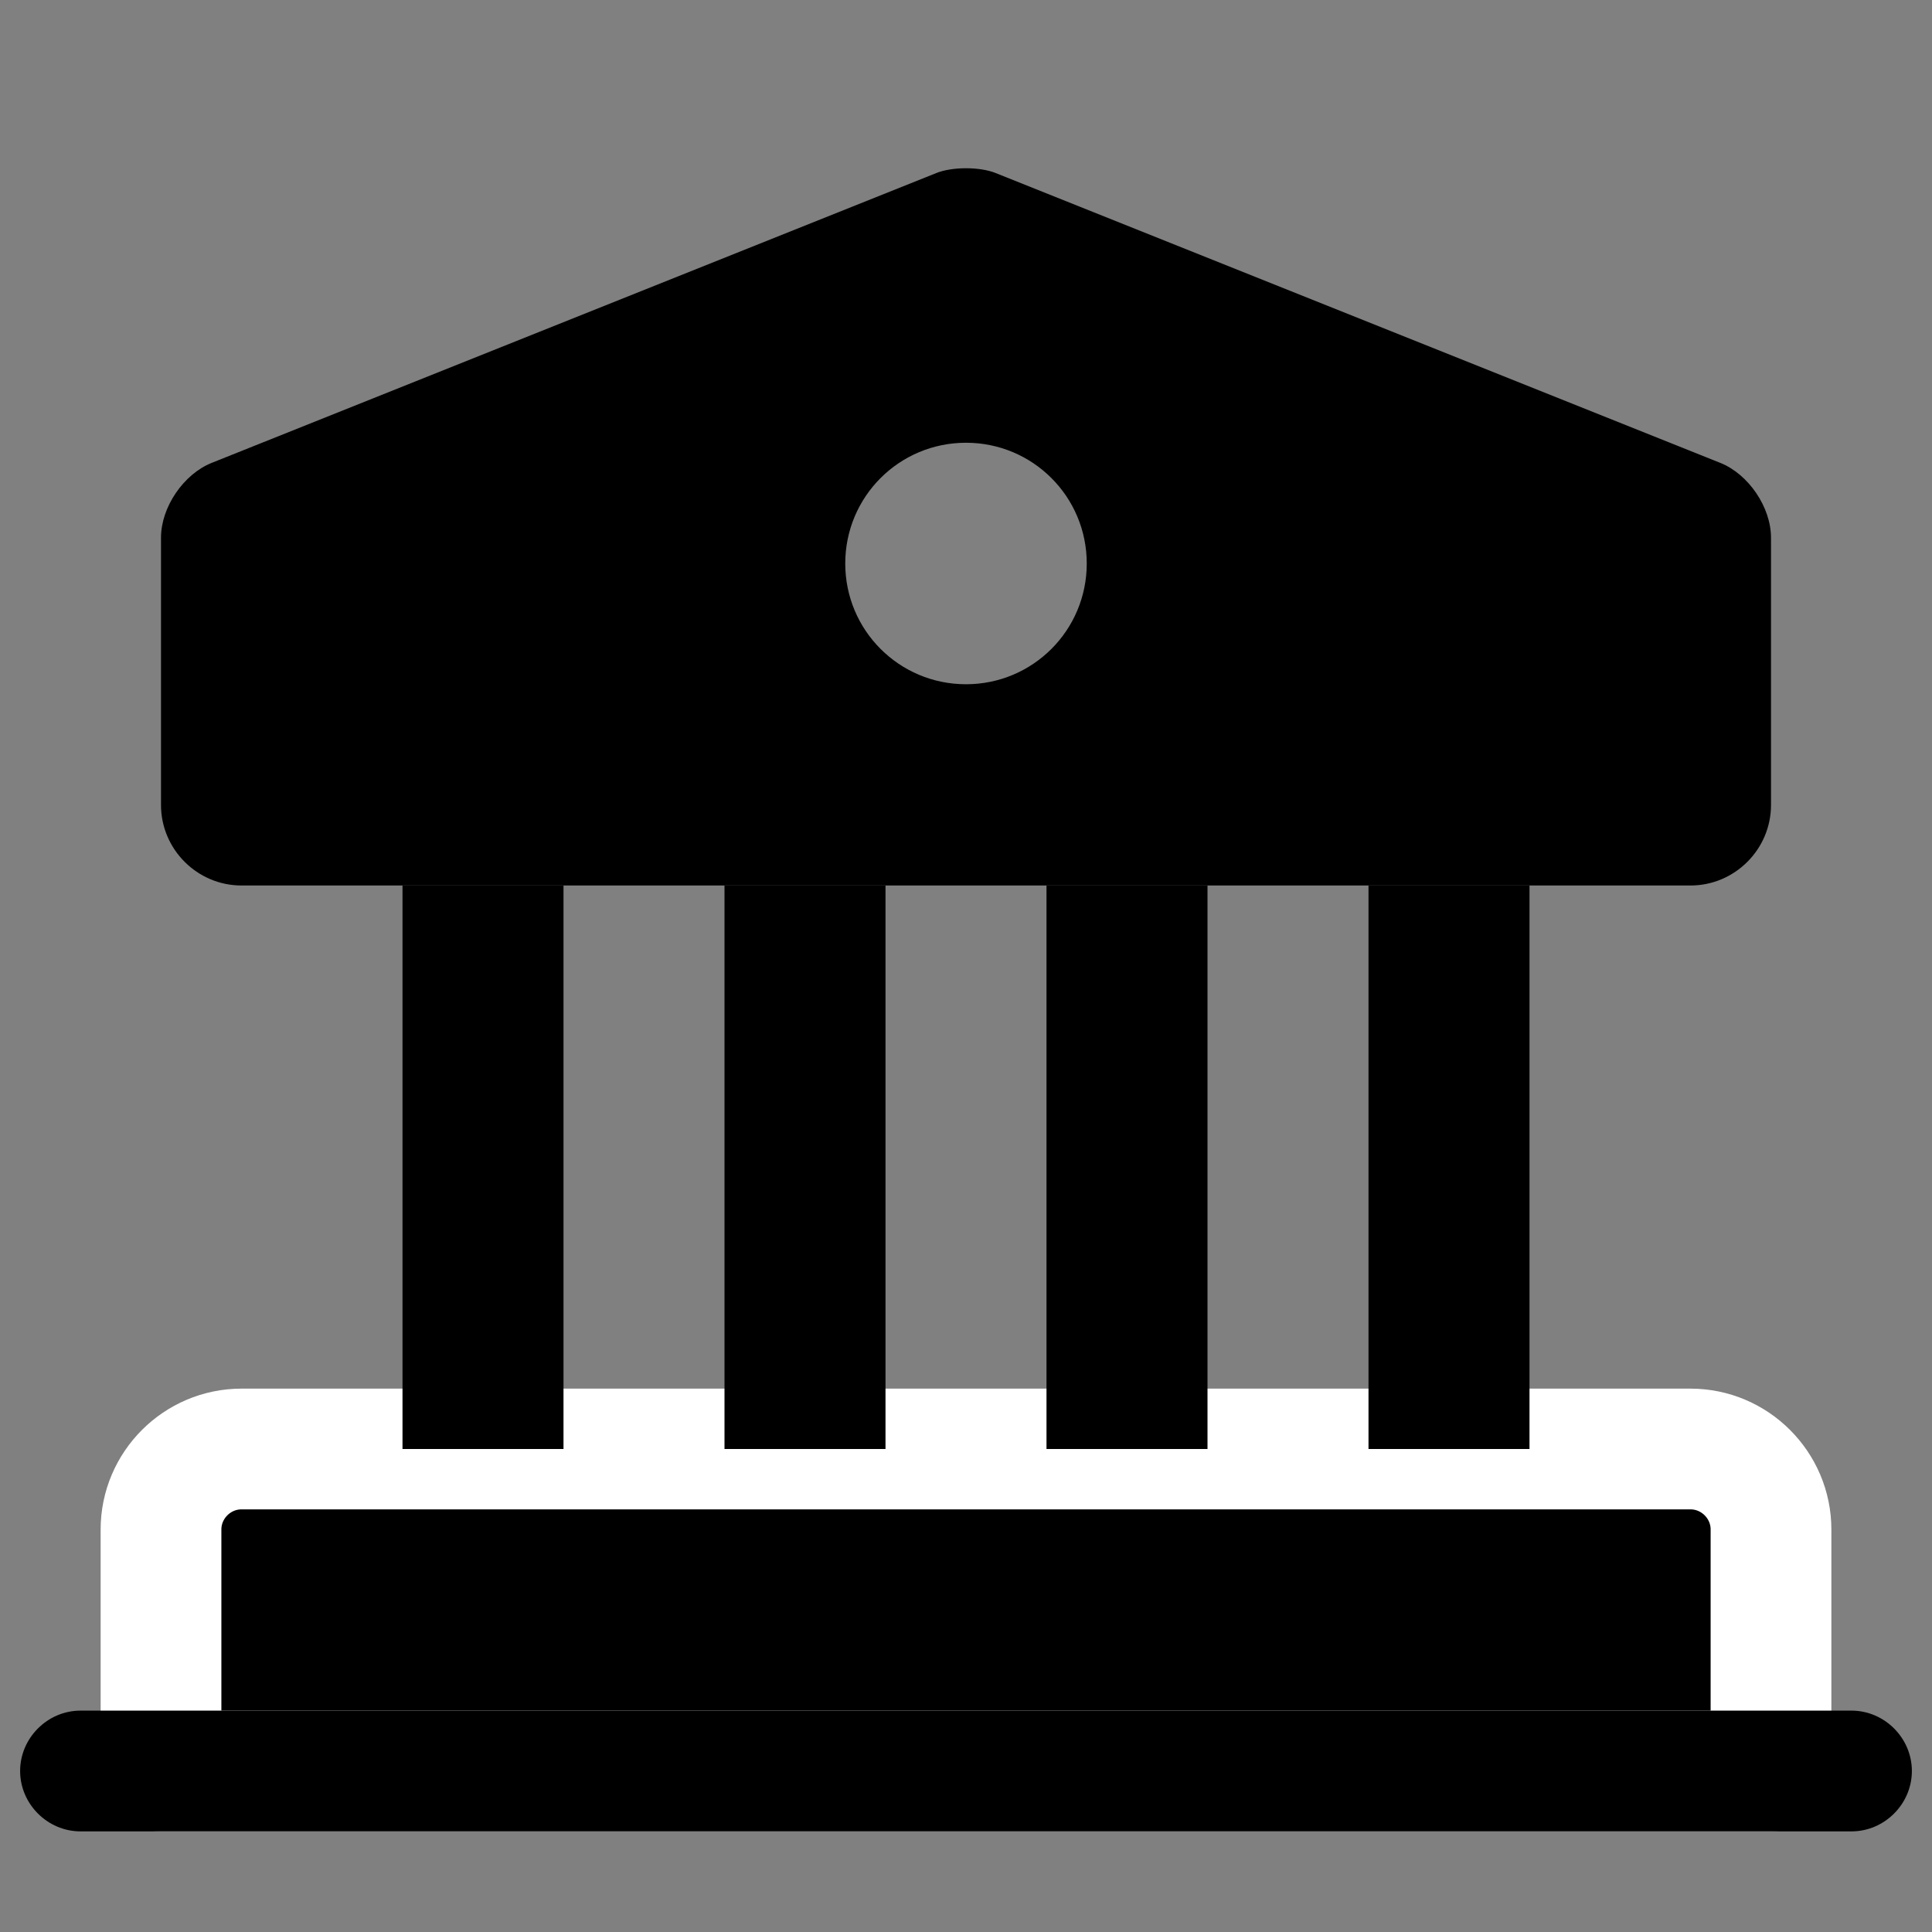 <?xml version="1.0" encoding="UTF-8"?>
<svg width="24" height="24" viewBox="0 0 24 24" xmlns="http://www.w3.org/2000/svg">
 <rect x="0" y="0" width="24" height="24" fill="#808080" stroke="none"/>
 <path d="m22 19v3h-20v-3c0-0.55 0.45-1 1-1h18c0.55 0 1 0.45 1 1z" stroke="#fff" stroke-linecap="round" stroke-linejoin="round" stroke-miterlimit="10" stroke-width="1.5"/>
 <path d="m7 11h-2v7h2v-7z"/>
 <path d="m11 11h-2v7h2v-7z"/>
 <path d="m15 11h-2v7h2v-7z"/>
 <path d="m19 11h-2v7h2v-7z"/>
 <path d="m23 22.75h-22c-0.41 0-0.75-0.34-0.75-0.75s0.34-0.75 0.75-0.75h22c0.41 0 0.75 0.34 0.75 0.75s-0.34 0.75-0.75 0.75z"/>
 <path d="m21.37 5.75-9-3.6c-0.2-0.08-0.54-0.08-0.74 0l-9 3.6c-0.35 0.14-0.63 0.55-0.63 0.93v3.32c0 0.55 0.45 1 1 1h18c0.55 0 1-0.45 1-1v-3.32c0-0.38-0.28-0.79-0.63-0.93zm-9.37 2.75c-0.83 0-1.5-0.67-1.5-1.5s0.67-1.5 1.5-1.5 1.5 0.67 1.5 1.5-0.67 1.5-1.5 1.5z"/>
</svg>
